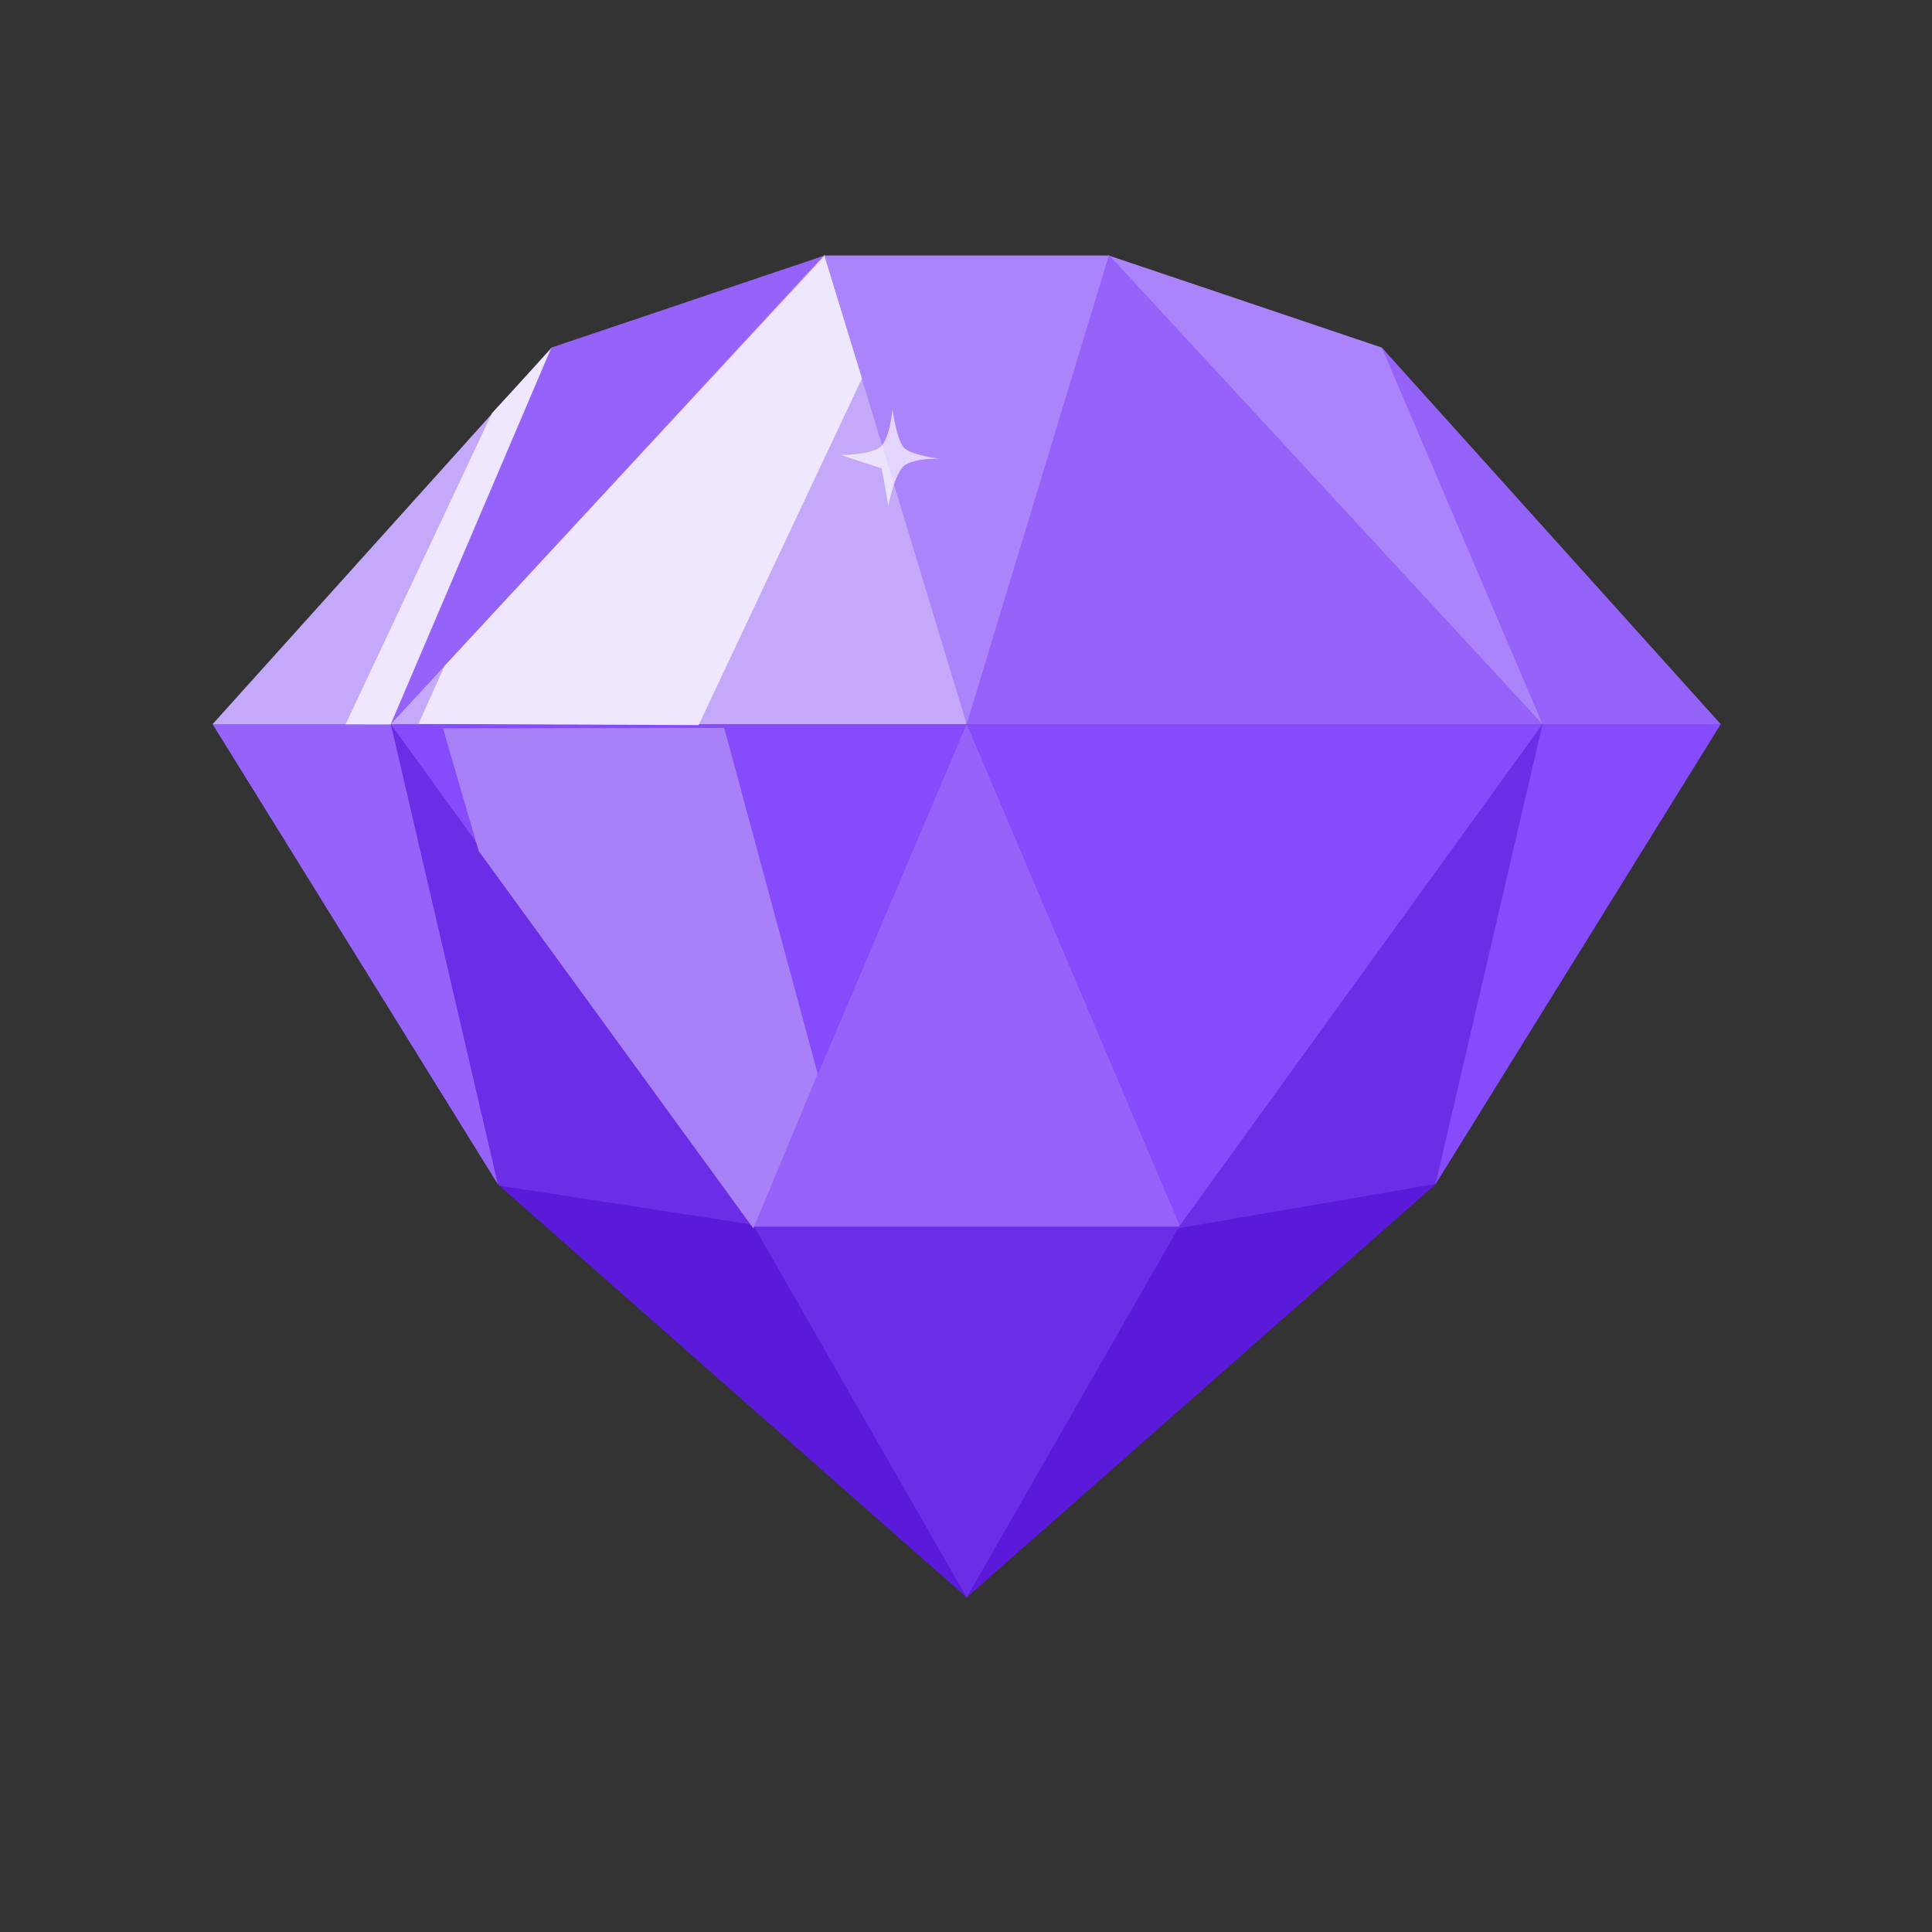 <svg xmlns="http://www.w3.org/2000/svg" xmlns:xlink="http://www.w3.org/1999/xlink" viewBox="0 0 130 130" width="130" height="130" preserveAspectRatio="xMidYMid meet" style="width: 100%; height: 100%; transform: translate3d(0px, 0px, 0px); content-visibility: visible;"><rect x="0" y="0" width="130" height="130" fill="#333333" stroke="none"/><defs><clipPath id="__lottie_element_52"><rect width="130" height="130" x="0" y="0"></rect></clipPath></defs><g clip-path="url(#__lottie_element_52)"><g transform="matrix(0.115,0,-0,0.115,2.813,7.964)" opacity="1" style="display: block;"><g opacity="1" transform="matrix(1,0,0,1,331.102,217.36)"><path fill="rgb(150,99,250)" fill-opacity="1" d=" M-32.849,-83.247 C-92.519,2.823 -119.689,74.415 -126.884,137.109 C-8.613,77.491 83.899,-46.57 126.884,-137.109 C126.884,-137.109 -32.849,-83.247 -32.849,-83.247z"></path></g><g opacity="1" transform="matrix(1,0,0,1,372.683,228.382)"><path fill="rgb(196,168,250)" fill-opacity="1" d=" M-168.465,126.087 C-56.155,148.524 56.155,148.524 168.465,126.087 C162.701,51.168 131.212,-76.287 85.304,-148.524 C85.304,-148.524 -168.465,126.087 -168.465,126.087z"></path></g><g opacity="1" transform="matrix(1,0,0,1,185.978,477.335)"><path fill="rgb(150,99,250)" fill-opacity="1" d=" M80.877,146.39 C86.049,80.528 55.469,-18.119 18.239,-122.866 C-12.102,-146.391 -47.42,-143.435 -86.049,-122.866 C-86.049,-122.866 80.877,146.39 80.877,146.39z"></path></g><g opacity="1" transform="matrix(1,0,0,1,404.45,744.983)"><path fill="rgb(91,26,217)" fill-opacity="1" d=" M12.03,-97.079 C12.03,-97.079 11.617,-97.648 11.617,-97.648 C11.617,-97.648 -47.744,-124.341 -47.744,-124.341 C-47.744,-124.341 -136.697,-120.466 -136.697,-120.466 C-136.697,-120.466 136.697,120.466 136.697,120.466 C117.898,38.25 81.929,-36.647 12.03,-97.079z"></path></g><g opacity="1" transform="matrix(1,0,0,1,372.683,501.187)"><path fill="rgb(134,75,250)" fill-opacity="1" d=" M168.465,-146.717 C138.87,-30.336 100.543,72.487 43.797,146.717 C-43.085,72.746 -113.839,-25.066 -168.465,-146.717 C-168.465,-146.717 168.465,-146.717 168.465,-146.717z"></path></g><g opacity="1" transform="matrix(1,0,0,1,310.143,500.902)"><path fill="rgb(108,45,230)" fill-opacity="1" d=" M-105.925,-146.432 C-105.925,-146.432 -43.289,122.823 -43.289,122.823 C-43.289,122.823 -42.39,123.615 -42.39,123.615 C-42.39,123.615 105.925,146.432 105.925,146.432 C105.925,146.432 -105.925,-146.432 -105.925,-146.432z"></path></g><g opacity="1" transform="matrix(1,0,0,1,751.195,217.36)"><path fill="rgb(171,131,250)" fill-opacity="1" d=" M32.85,-83.247 C88.962,6.303 120.307,79.755 126.885,137.109 C22.758,73.275 -64.792,-52.581 -126.884,-137.109 C-126.884,-137.109 32.85,-83.247 32.85,-83.247z"></path></g><g opacity="1" transform="matrix(1,0,0,1,709.615,236.083)"><path fill="rgb(150,99,250)" fill-opacity="1" d=" M168.466,118.386 C52.95,151.724 -59.794,156.225 -168.466,118.386 C-157.638,34.94 -126.281,-90.615 -85.305,-156.225 C-85.305,-156.225 168.466,118.386 168.466,118.386z"></path></g><g opacity="1" transform="matrix(1,0,0,1,883.206,257.909)"><path fill="rgb(150,99,250)" fill-opacity="1" d=" M-99.161,-123.796 C-99.161,-123.796 -5.127,96.561 -5.127,96.561 C29.989,123.796 64.629,114.29 99.161,96.561 C99.161,96.561 -99.161,-123.796 -99.161,-123.796z"></path></g><g opacity="1" transform="matrix(1,0,0,1,199.091,244.291)"><path fill="rgb(196,168,250)" fill-opacity="1" d=" M99.161,-110.178 C99.161,-110.178 5.126,110.178 5.126,110.178 C5.126,110.178 -99.162,110.178 -99.162,110.178 C-99.162,110.178 99.161,-110.178 99.161,-110.178z"></path></g><g opacity="1" transform="matrix(1,0,0,1,888.811,489.097)"><path fill="rgb(134,75,250)" fill-opacity="1" d=" M-73.368,134.628 C-93.557,65.806 -63.256,-28.748 -10.73,-134.628 C-10.73,-134.628 93.557,-134.628 93.557,-134.628 C93.557,-134.628 -73.368,134.628 -73.368,134.628z"></path></g><g opacity="1" transform="matrix(1,0,0,1,709.615,501.187)"><path fill="rgb(134,75,250)" fill-opacity="1" d=" M-168.466,-146.717 C-145.17,-29.426 -108.323,73.409 -43.798,146.717 C37.178,86.074 105.562,-20.356 168.465,-146.717 C168.465,-146.717 -168.466,-146.717 -168.466,-146.717z"></path></g><g opacity="1" transform="matrix(1,0,0,1,678.321,737.315)"><path fill="rgb(91,26,217)" fill-opacity="1" d=" M-137.172,128.134 C-137.172,128.134 137.121,-113.589 137.121,-113.589 C137.121,-113.589 137.172,-113.804 137.172,-113.804 C97.116,-127.986 50.685,-128.133 -14.15,-87.758 C-75.372,-26.723 -114.879,46.051 -137.172,128.134z"></path></g><g opacity="1" transform="matrix(1,0,0,1,771.126,502.013)"><path fill="rgb(108,45,230)" fill-opacity="1" d=" M-105.308,145.891 C-105.863,146.438 -106.403,146.994 -106.955,147.543 C-106.955,147.543 44.367,121.496 44.367,121.496 C44.367,121.496 106.955,-147.543 106.955,-147.543 C106.955,-147.543 -105.308,145.891 -105.308,145.891z"></path></g><g opacity="1" transform="matrix(1,0,0,1,541.149,217.36)"><path fill="rgb(171,131,250)" fill-opacity="1" d=" M-83.161,-137.109 C-83.161,-137.109 -0.001,137.109 -0.001,137.109 C-0.001,137.109 83.161,-137.109 83.161,-137.109 C83.161,-137.109 -83.161,-137.109 -83.161,-137.109z"></path></g><g opacity="1" transform="matrix(1,0,0,1,541.149,730.628)"><path fill="rgb(108,45,230)" fill-opacity="1" d=" M124.35,-82.167 C37.086,-134.82 -45.595,-132.186 -124.35,-82.167 C-124.35,-82.167 0,134.82 0,134.82 C0,134.82 124.35,-82.167 124.35,-82.167z"></path></g><g opacity="1" transform="matrix(1,0,0,1,541.149,501.465)"><path fill="rgb(150,99,250)" fill-opacity="1" d=" M124.669,146.438 C124.669,146.438 0,-146.996 0,-146.996 C0,-146.996 -124.669,146.438 -124.669,146.438 C-124.669,146.438 -124.351,146.996 -124.351,146.996 C-124.351,146.996 124.35,146.996 124.35,146.996 C124.35,146.996 124.669,146.438 124.669,146.438z"></path></g></g><g class="1" transform="matrix(0.1,0.001,-0.001,0.1,64.973,67.043)" opacity="1" style="display: block;"><g opacity="1" transform="matrix(1,0,0,1,0,0)"><path fill="rgb(239,231,254)" fill-opacity="1" d=" M-283.775,-432.245 C-283.775,-432.245 -322.564,-389.213 -322.564,-389.213 C-322.564,-389.213 -419,-178.872 -419,-178.872 C-419,-178.872 -388.751,-179.107 -388.751,-179.107 C-388.751,-179.107 -283.775,-432.245 -283.775,-432.245z"></path></g></g><g class="2" transform="matrix(0.1,0.001,-0.001,0.1,64.973,67.043)" opacity="1" style="display: block;"><g opacity="1" transform="matrix(1,0,0,1,0,0)"><path fill="rgb(239,231,254)" fill-opacity="1" d=" M-99.962,-497.092 C-99.962,-497.092 -352.793,-218.805 -352.793,-218.805 C-352.793,-218.805 -369.948,-179.642 -369.948,-179.642 C-369.948,-179.642 -181.466,-180.715 -181.466,-180.715 C-181.466,-180.715 -73.879,-415.025 -73.879,-415.025 C-73.879,-415.025 -99.962,-497.092 -99.962,-497.092z"></path></g></g><g transform="matrix(0.1,0,-0,0.1,64.99,66.079)" opacity="1" style="display: block;"><g opacity="1" transform="matrix(1,0,0,1,0,0)"><path fill="rgb(168,128,247)" fill-opacity="1" d=" M-162.584,-171.012 C-162.584,-171.012 -351.816,-170.653 -351.816,-170.653 C-351.816,-170.653 -327.771,-88.094 -327.771,-88.094 C-327.771,-88.094 -142.992,165.777 -142.992,165.777 C-142.992,165.777 -99.659,61.9 -99.659,61.9 C-99.659,61.9 -162.584,-171.012 -162.584,-171.012z"></path></g></g><g style="display: none;" transform="matrix(0.1,-0,0,0.1,65,64.011)" opacity="1"><g opacity="1" transform="matrix(1,0,0,1,0,0)"><path fill="rgb(126,68,241)" fill-opacity="1" d=" M-330.027,94.394 C-330.027,94.394 -316.39,153.237 -316.39,153.237 C-316.39,153.237 -316.182,153.406 -316.182,153.406 C-316.182,153.406 -283.043,159.01 -283.043,159.01 C-283.043,159.01 -330.027,94.394 -330.027,94.394z"></path></g></g><g style="display: none;" transform="matrix(0.1,-0.001,0.001,0.1,65,62.331)" opacity="1"><g opacity="1" transform="matrix(1,0,0,1,0,0)"><path fill="rgb(108,46,230)" fill-opacity="1" d=" M-58.607,387.796 C-58.607,387.796 -4.323,436.144 -4.323,436.144 C-4.323,436.144 -4.317,436.038 -4.317,436.038 C-4.317,436.038 -28.85,392.89 -28.85,392.89 C-28.85,392.89 -58.607,387.796 -58.607,387.796z"></path></g></g><g style="display: none;" transform="matrix(0.1,-0,0,0.1,65,64.107)" opacity="1"><g opacity="1" transform="matrix(1,0,0,1,0,0)"><path fill="rgb(168,128,247)" fill-opacity="1" d=" M134.192,166.613 C134.192,166.613 141.226,185.628 141.226,185.628 C141.226,185.628 388.257,-150.177 388.257,-150.177 C388.257,-150.177 376,-150.304 376,-150.304 C376,-150.304 134.192,166.613 134.192,166.613z"></path></g></g><g style="display: none;" transform="matrix(-0.016,-0.204,0.204,-0.016,64.623,101.36)" opacity="0.001"><g opacity="1" transform="matrix(1,0,0,1,0,0)"><path fill="rgb(255,255,255)" fill-opacity="1" d=" M59.625,-53.375 C59.625,-53.375 59.993,-47.982 61.614,-46.098 C63.076,-44.399 68.875,-44.25 68.875,-44.25 C68.875,-44.25 63.461,-43.13 61.941,-41.695 C60.461,-40.297 60.25,-34.75 60.25,-34.75 C60.25,-34.75 60.019,-40.208 58.091,-41.624 C55.936,-43.208 50.625,-43.75 50.625,-43.75 C50.625,-43.75 55.304,-43.499 57.634,-45.489 C59.783,-47.325 59.625,-53.375 59.625,-53.375z"></path></g></g><g style="display: block;" transform="matrix(0.025,-0.356,0.356,0.025,74.086,53.177)" opacity="0.661"><g opacity="1" transform="matrix(1,0,0,1,0,0)"><path fill="rgb(255,255,255)" fill-opacity="1" d=" M59.625,-53.375 C59.625,-53.375 59.993,-47.982 61.614,-46.098 C63.076,-44.399 68.875,-44.25 68.875,-44.25 C68.875,-44.25 63.461,-43.13 61.941,-41.695 C60.461,-40.297 60.25,-34.75 60.25,-34.75 C60.25,-34.75 60.019,-40.208 58.091,-41.624 C55.936,-43.208 50.625,-43.75 50.625,-43.75 C50.625,-43.75 57.634,-45.489 57.634,-45.489 C57.634,-45.489 59.625,-53.375 59.625,-53.375z"></path></g></g></g></svg>